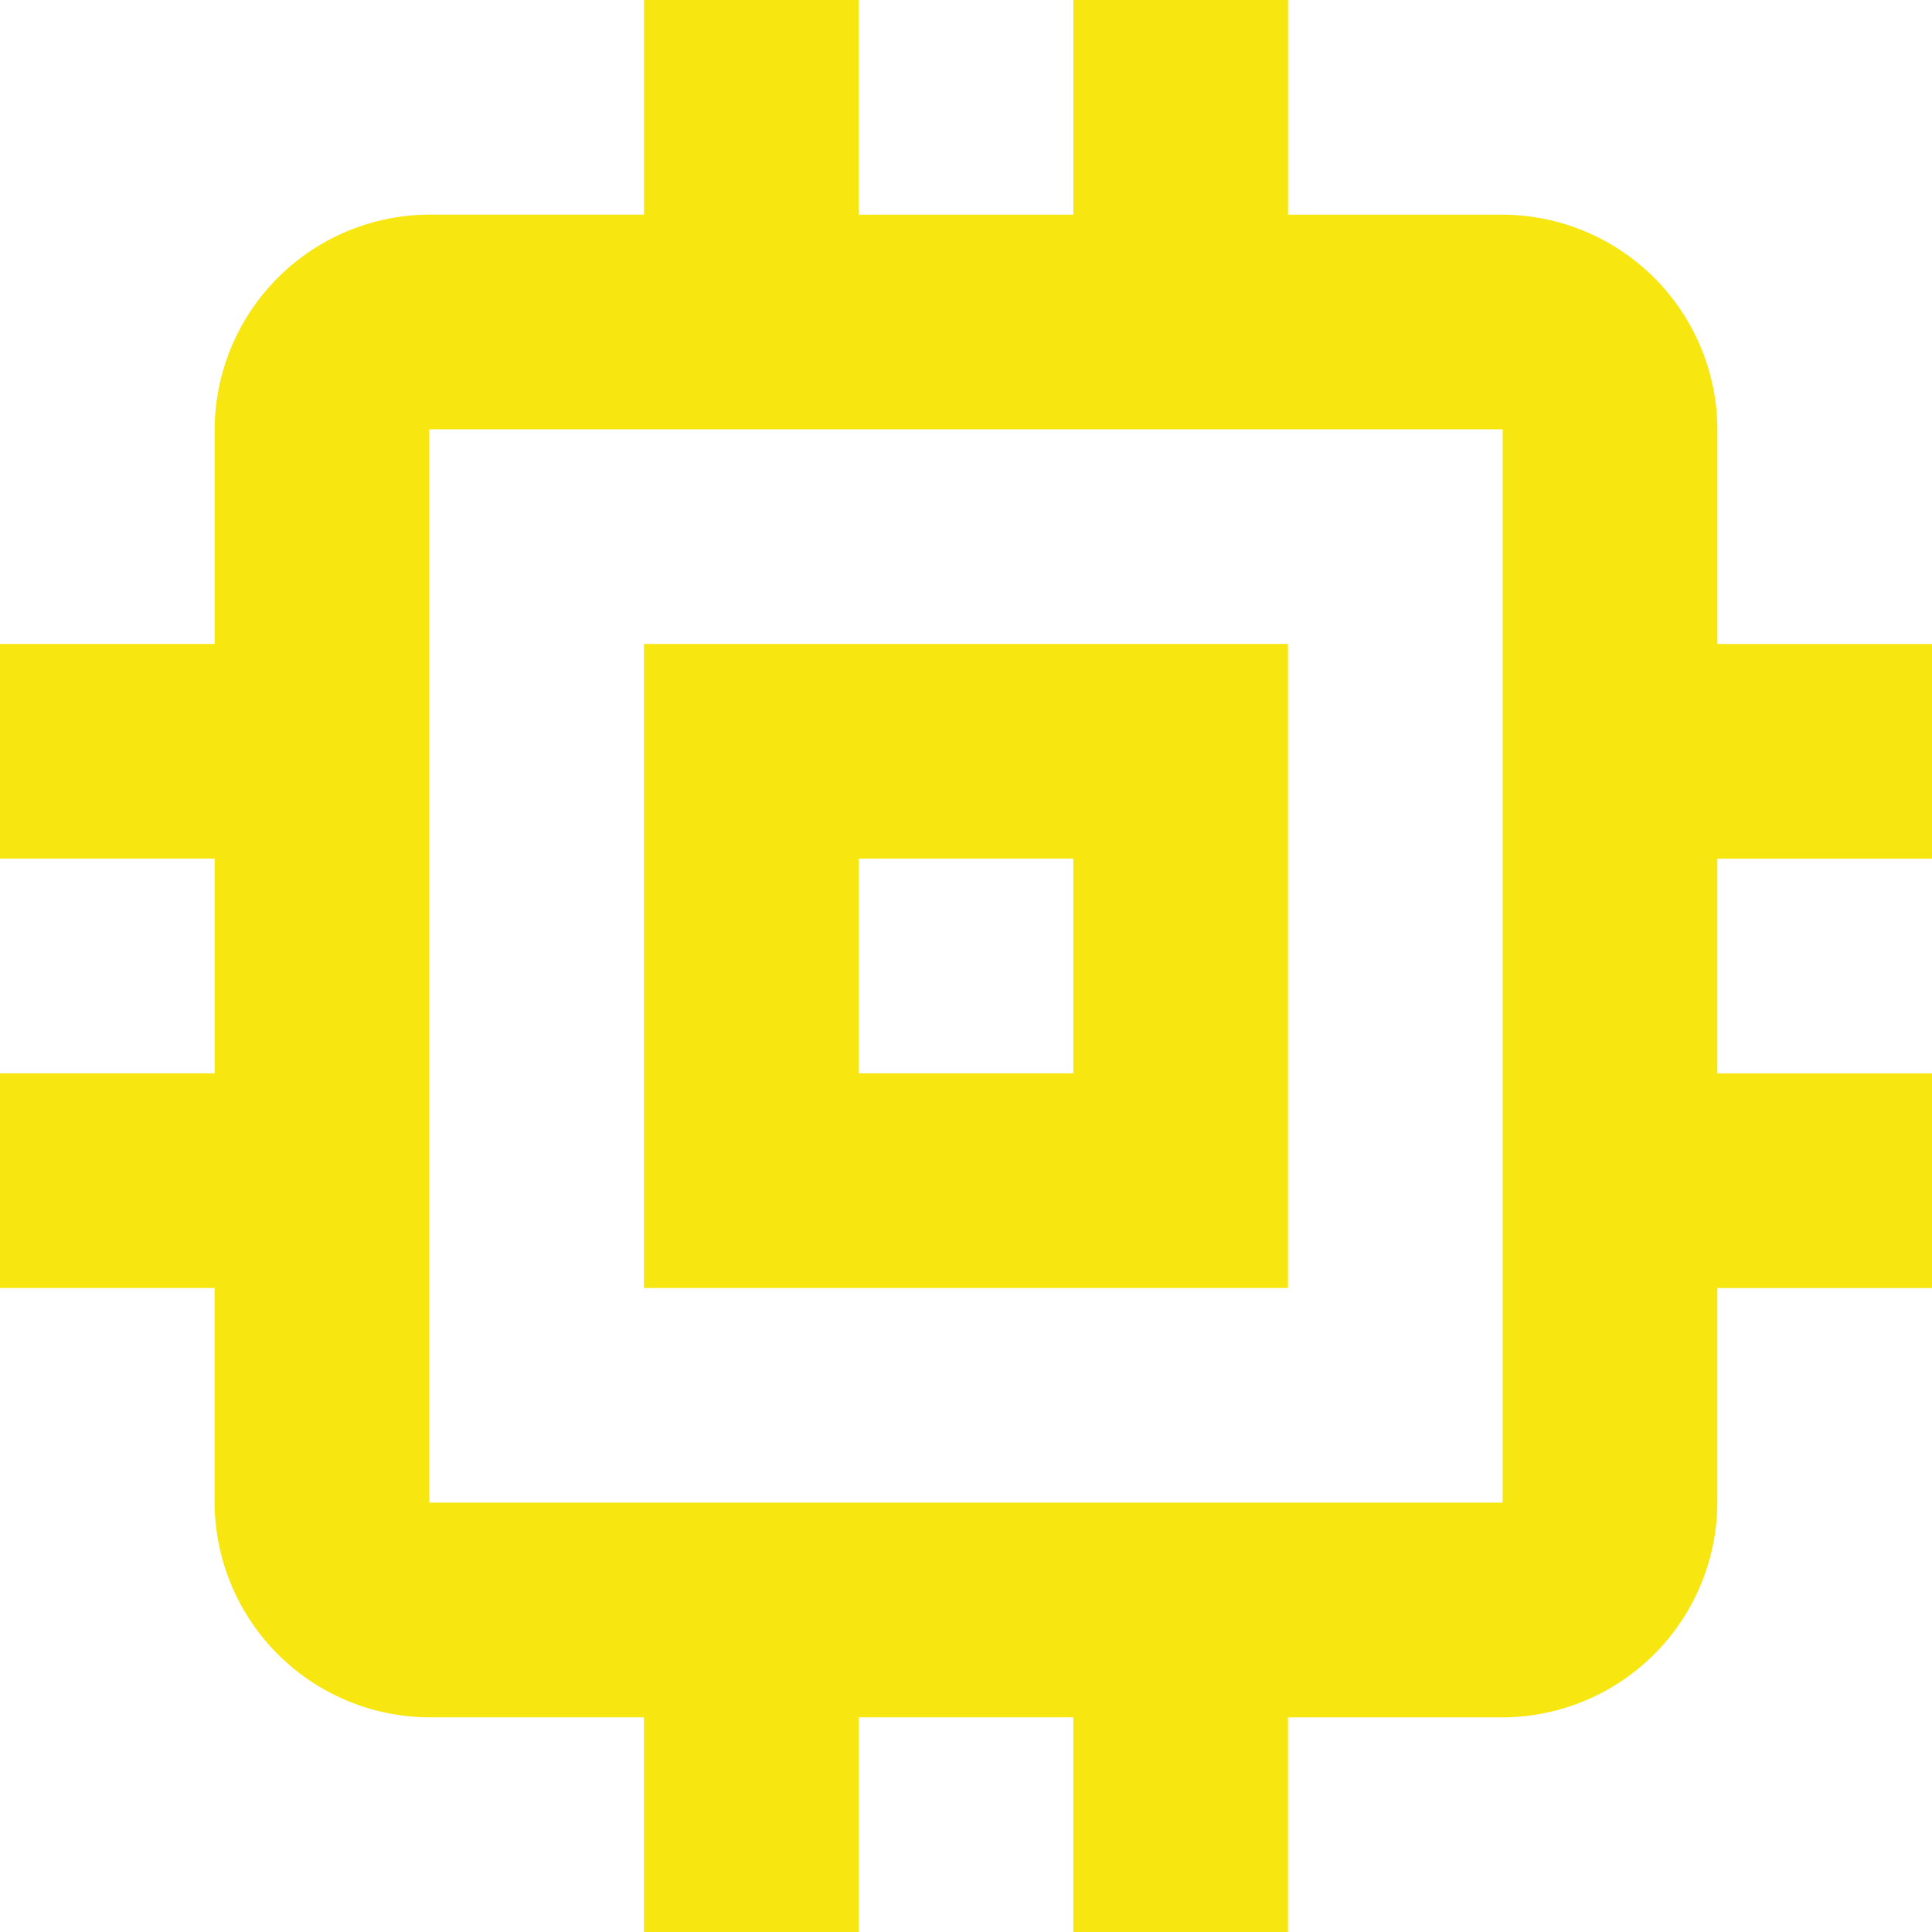 <svg xmlns="http://www.w3.org/2000/svg" viewBox="757 233 35 35">
  <defs>
    <style>
      .cls-1 {
        fill: #f7e60f;
      }
    </style>
  </defs>
  <path id="elektronik_icon" class="cls-1" d="M-697.556-270v-3.889h-3.889V-270h-3.889v-3.889h-3.889a3.906,3.906,0,0,1-3.889-3.889v-3.889H-717v-3.889h3.889v-3.889H-717v-3.889h3.889v-3.889a3.906,3.906,0,0,1,3.889-3.889h3.889V-305h3.889v3.889h3.889V-305h3.889v3.889h3.889a3.905,3.905,0,0,1,3.889,3.889v3.889H-682v3.889h-3.889v3.889H-682v3.889h-3.889v3.889a3.905,3.905,0,0,1-3.889,3.889h-3.889V-270Zm-11.667-7.778h19.445v-19.445h-19.445Zm3.889-3.889v-11.667h11.667v11.667Zm3.889-3.889h3.889v-3.889h-3.889Z" transform="translate(1474 538)"/>
</svg>

